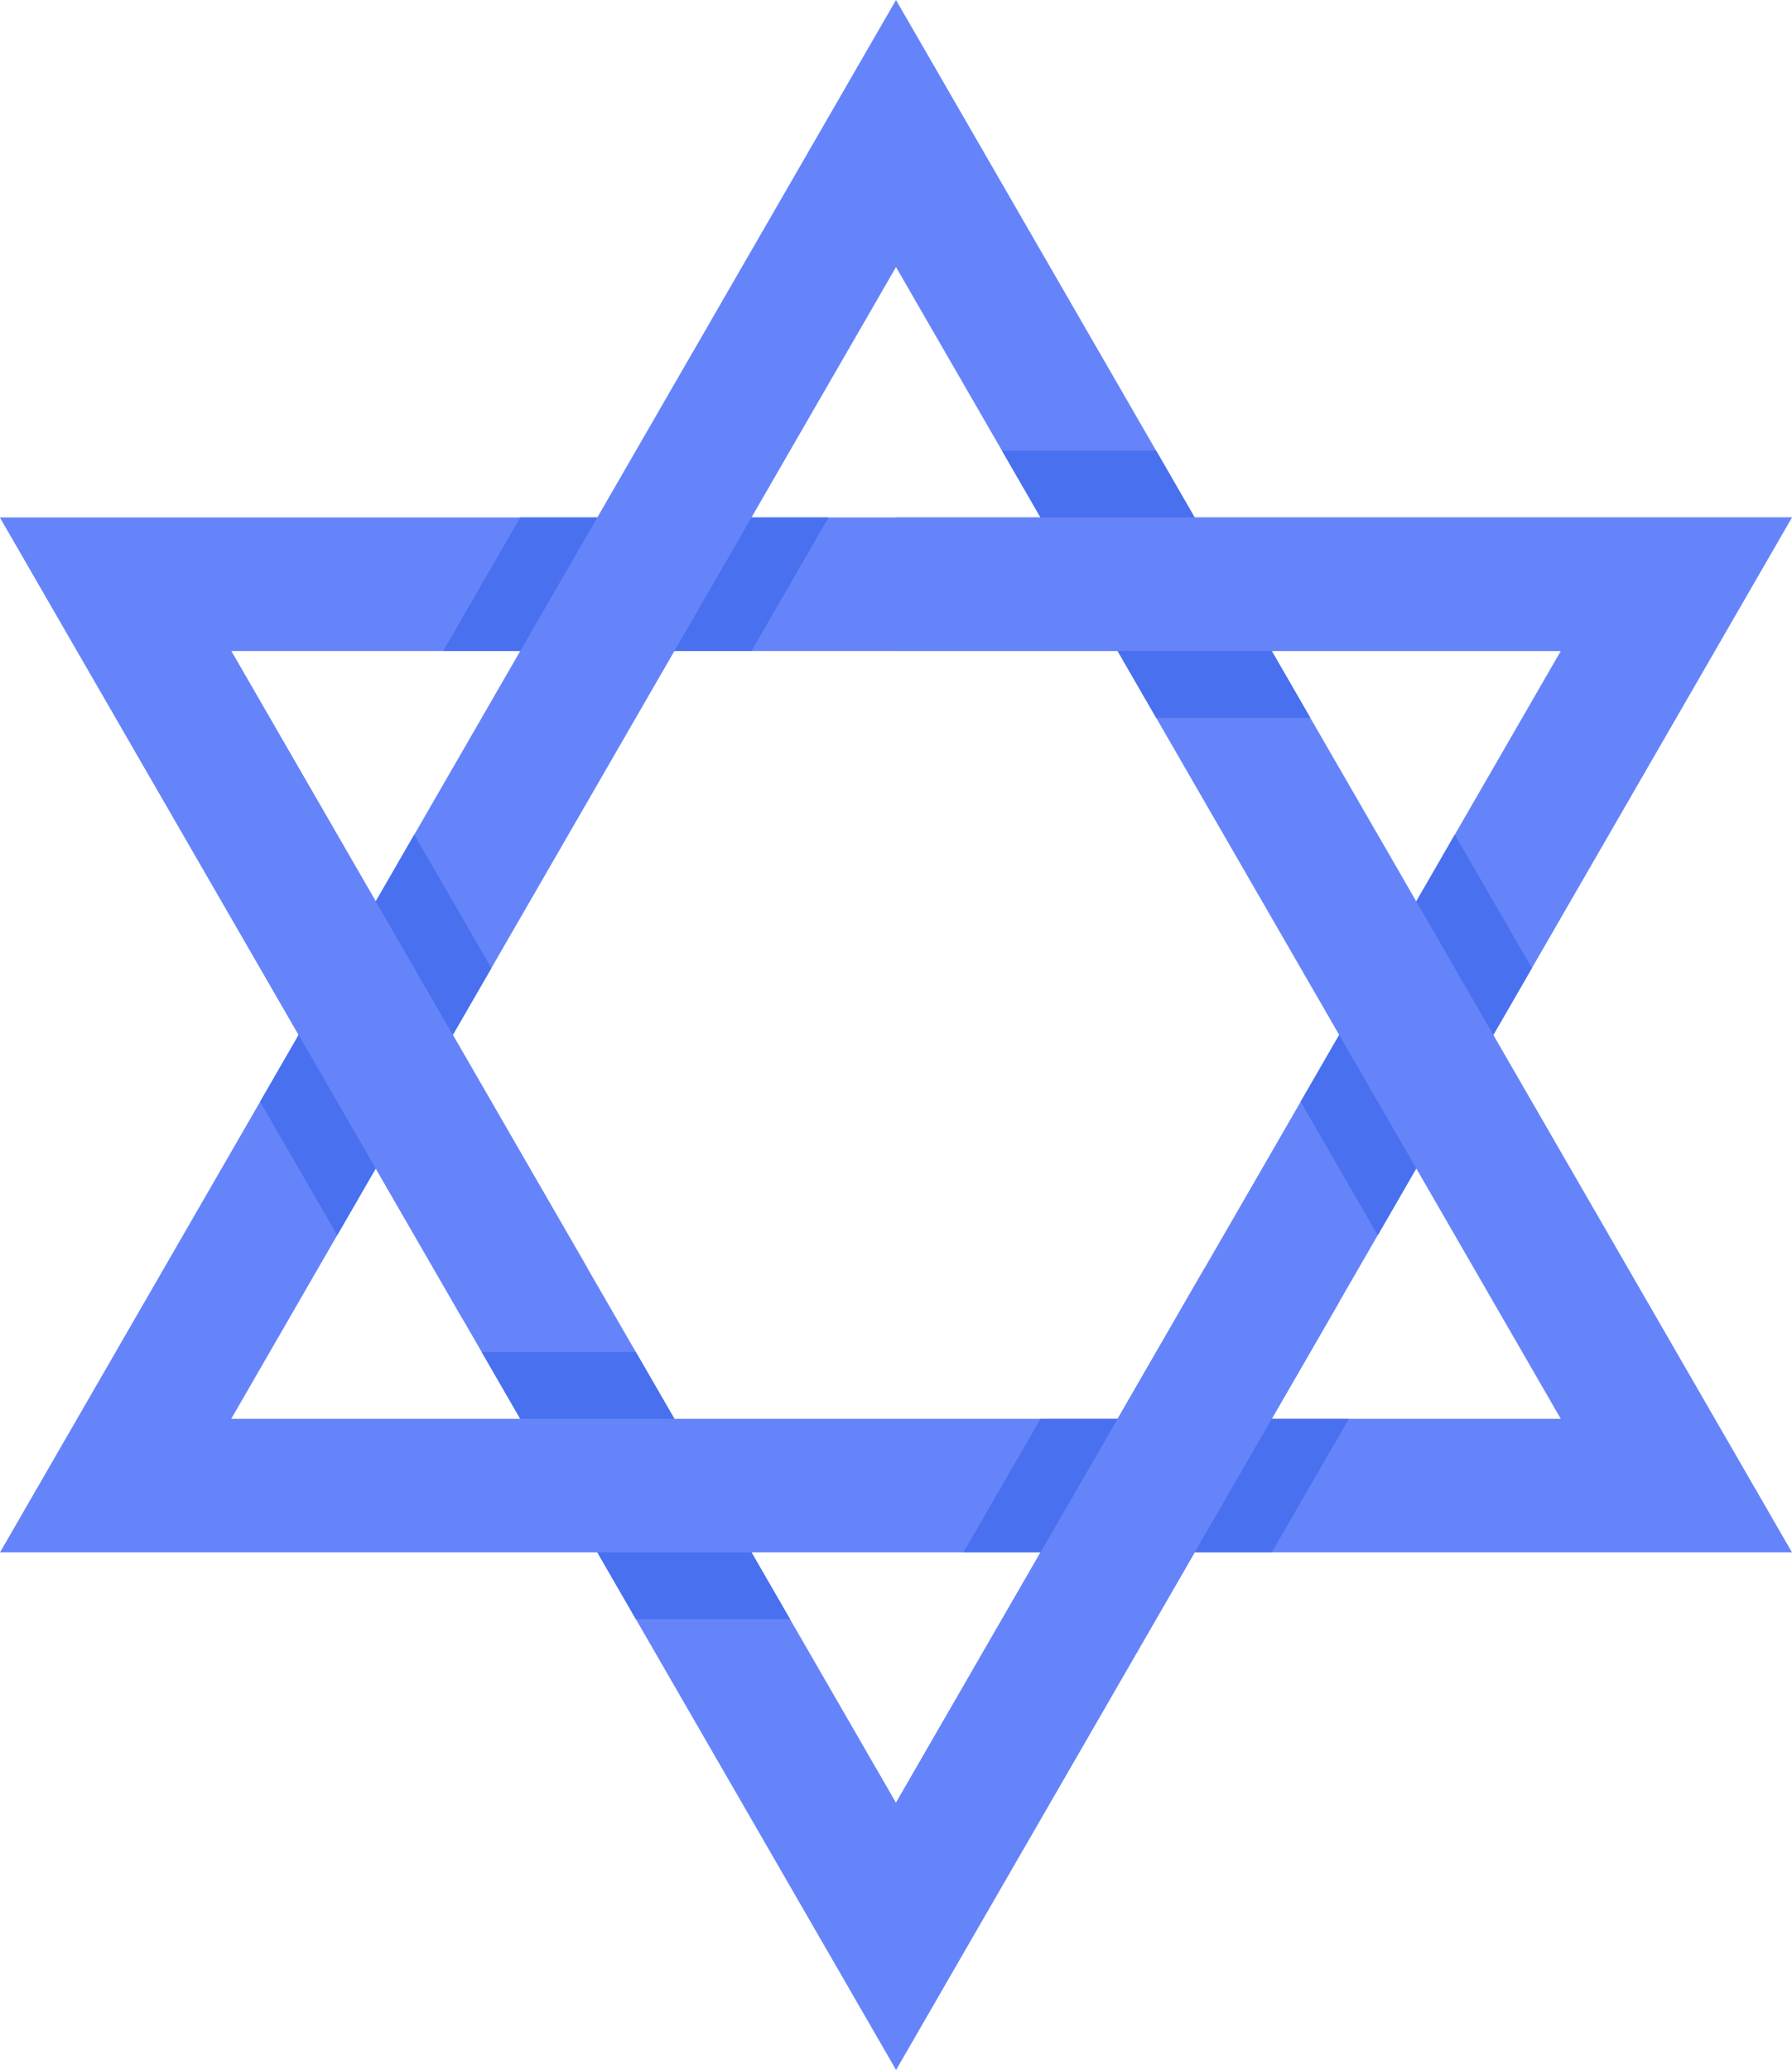 <svg xmlns="http://www.w3.org/2000/svg" width="935.3" height="1080" viewBox="0 0 935.3 1080"><g id="a"/><g id="b"><g id="c"><g id="d"><path d="M467.65 1080 0 270H935.3l-467.65 810zM120.68 339.68 467.65 940.65 814.63 339.68H120.68z" fill="#6684f9"/><path d="M331.88 705.48H251.43L331.88 844.84H412.34L331.88 705.48z" fill="#4870ef"/><path d="M392.22 339.68 432.45 270H271.54L231.31 339.68H392.22z" fill="#4870ef"/><path d="M759.31 435.49 678.86 574.84 719.08 644.51 799.53 505.16 759.31 435.49z" fill="#4870ef"/><path d="M935.3 810H0L467.65.0 935.3 810zM120.68 740.32H814.63L467.65 139.35 120.68 740.32z" fill="#6684f9"/><path d="M603.43 374.52H683.88L603.42 235.16H522.97L603.43 374.52z" fill="#4870ef"/><path d="M543.08 740.32 502.85 810H663.77L704 740.32H543.08z" fill="#4870ef"/><path d="M256.45 505.16 216.22 435.49 135.77 574.84 176 644.51 256.45 505.16z" fill="#4870ef"/><path d="M467.65 940.65l160.92-278.71 70.4 17.42-231.31 400.65V940.66zM120.68 339.68l186.06 322.26-65.54 25.84L0 270l120.68 69.68zm693.95.0H467.65V270H935.3l-120.68 69.68z" fill="#6684f9"/></g></g></g></svg>